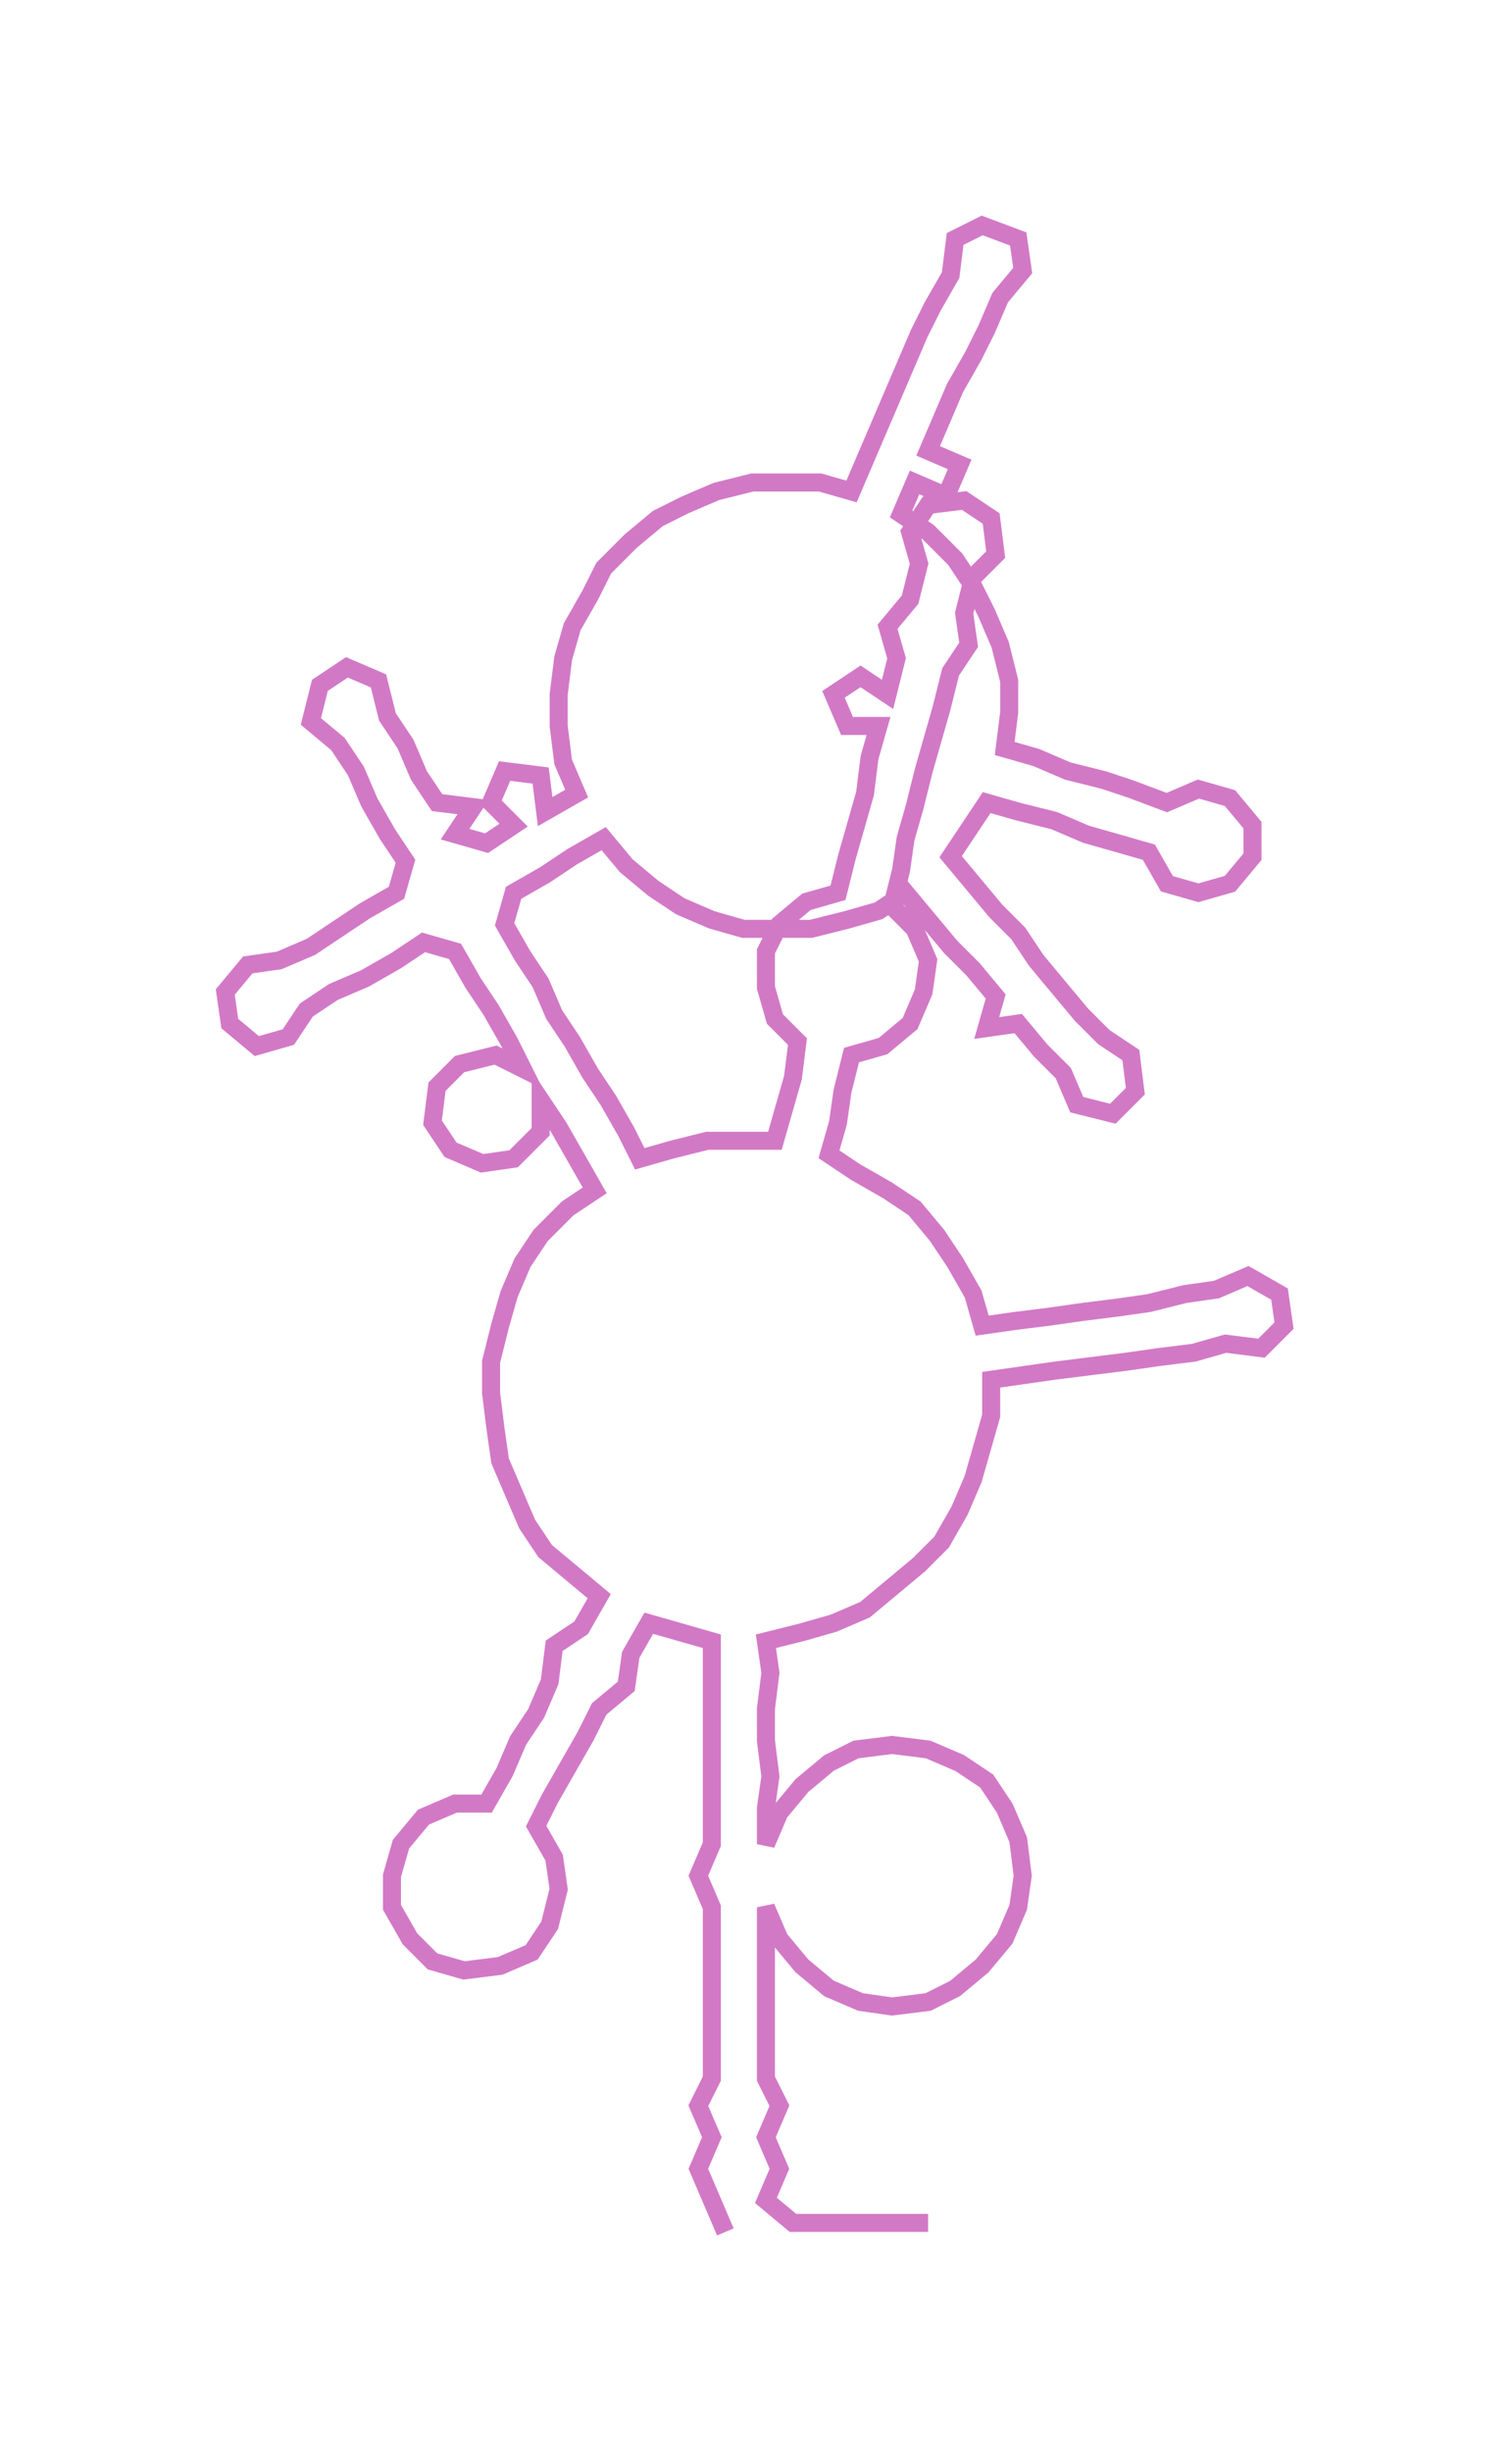 <ns0:svg xmlns:ns0="http://www.w3.org/2000/svg" width="185.158px" height="300px" viewBox="0 0 335.6 543.751"><ns0:path style="stroke:#d279c6;stroke-width:4px;fill:none;" d="M161 495 L161 495 L158 488 L155 481 L158 474 L155 467 L158 461 L158 453 L158 445 L158 438 L158 430 L158 423 L155 416 L158 409 L158 401 L158 394 L158 386 L158 379 L158 371 L158 364 L151 362 L144 360 L140 367 L139 374 L133 379 L130 385 L126 392 L122 399 L119 405 L123 412 L124 419 L122 427 L118 433 L111 436 L103 437 L96 435 L91 430 L87 423 L87 416 L89 409 L94 403 L101 400 L108 400 L112 393 L115 386 L119 380 L122 373 L123 365 L129 361 L133 354 L127 349 L121 344 L117 338 L114 331 L111 324 L110 317 L109 309 L109 302 L111 294 L113 287 L116 280 L120 274 L126 268 L132 264 L128 257 L124 250 L120 244 L120 251 L114 257 L107 258 L100 255 L96 249 L97 241 L102 236 L110 234 L116 237 L113 231 L109 224 L105 218 L101 211 L94 209 L88 213 L81 217 L74 220 L68 224 L64 230 L57 232 L51 227 L50 220 L55 214 L62 213 L69 210 L75 206 L81 202 L88 198 L90 191 L86 185 L82 178 L79 171 L75 165 L69 160 L71 152 L77 148 L84 151 L86 159 L90 165 L93 172 L97 178 L105 179 L101 185 L108 187 L114 183 L109 178 L112 171 L120 172 L121 180 L128 176 L125 169 L124 161 L124 154 L125 146 L127 139 L131 132 L134 126 L140 120 L146 115 L152 112 L159 109 L167 107 L174 107 L182 107 L189 109 L192 102 L195 95 L198 88 L201 81 L204 74 L207 68 L211 61 L212 53 L218 50 L226 53 L227 60 L222 66 L219 73 L216 79 L212 86 L209 93 L206 100 L213 103 L210 110 L203 107 L200 114 L206 118 L212 124 L216 130 L219 136 L222 143 L224 151 L224 158 L223 166 L230 168 L237 171 L245 173 L251 175 L259 178 L266 175 L273 177 L278 183 L278 190 L273 196 L266 198 L259 196 L255 189 L248 187 L241 185 L234 182 L226 180 L219 178 L215 184 L211 190 L216 196 L221 202 L226 207 L230 213 L235 219 L240 225 L245 230 L251 234 L252 242 L247 247 L239 245 L236 238 L231 233 L226 227 L219 228 L221 221 L216 215 L211 210 L206 204 L201 198 L195 202 L188 204 L180 206 L173 206 L165 206 L158 204 L151 201 L145 197 L139 192 L134 186 L127 190 L121 194 L114 198 L112 205 L116 212 L120 218 L123 225 L127 231 L131 238 L135 244 L139 251 L142 257 L149 255 L157 253 L164 253 L172 253 L174 246 L176 239 L177 231 L172 226 L170 219 L170 211 L173 205 L179 200 L186 198 L188 190 L190 183 L192 176 L193 168 L195 161 L188 161 L185 154 L191 150 L197 154 L199 146 L197 139 L202 133 L204 125 L202 118 L206 112 L214 111 L220 115 L221 123 L216 128 L214 136 L215 143 L211 149 L209 157 L207 164 L205 171 L203 179 L201 186 L200 193 L198 201 L203 206 L206 213 L205 220 L202 227 L196 232 L189 234 L187 242 L186 249 L184 256 L190 260 L197 264 L203 268 L208 274 L212 280 L216 287 L218 294 L225 293 L233 292 L240 291 L248 290 L255 289 L263 287 L270 286 L277 283 L284 287 L285 294 L280 299 L272 298 L265 300 L257 301 L250 302 L242 303 L234 304 L227 305 L220 306 L220 314 L218 321 L216 328 L213 335 L209 342 L204 347 L198 352 L192 357 L185 360 L178 362 L170 364 L171 371 L170 379 L170 386 L171 394 L170 401 L170 409 L173 402 L178 396 L184 391 L190 388 L198 387 L206 388 L213 391 L219 395 L223 401 L226 408 L227 416 L226 423 L223 430 L218 436 L212 441 L206 444 L198 445 L191 444 L184 441 L178 436 L173 430 L170 423 L170 430 L170 438 L170 445 L170 453 L170 461 L173 467 L170 474 L173 481 L170 488 L176 493 L183 493 L191 493 L198 493 L206 493" /></ns0:svg>